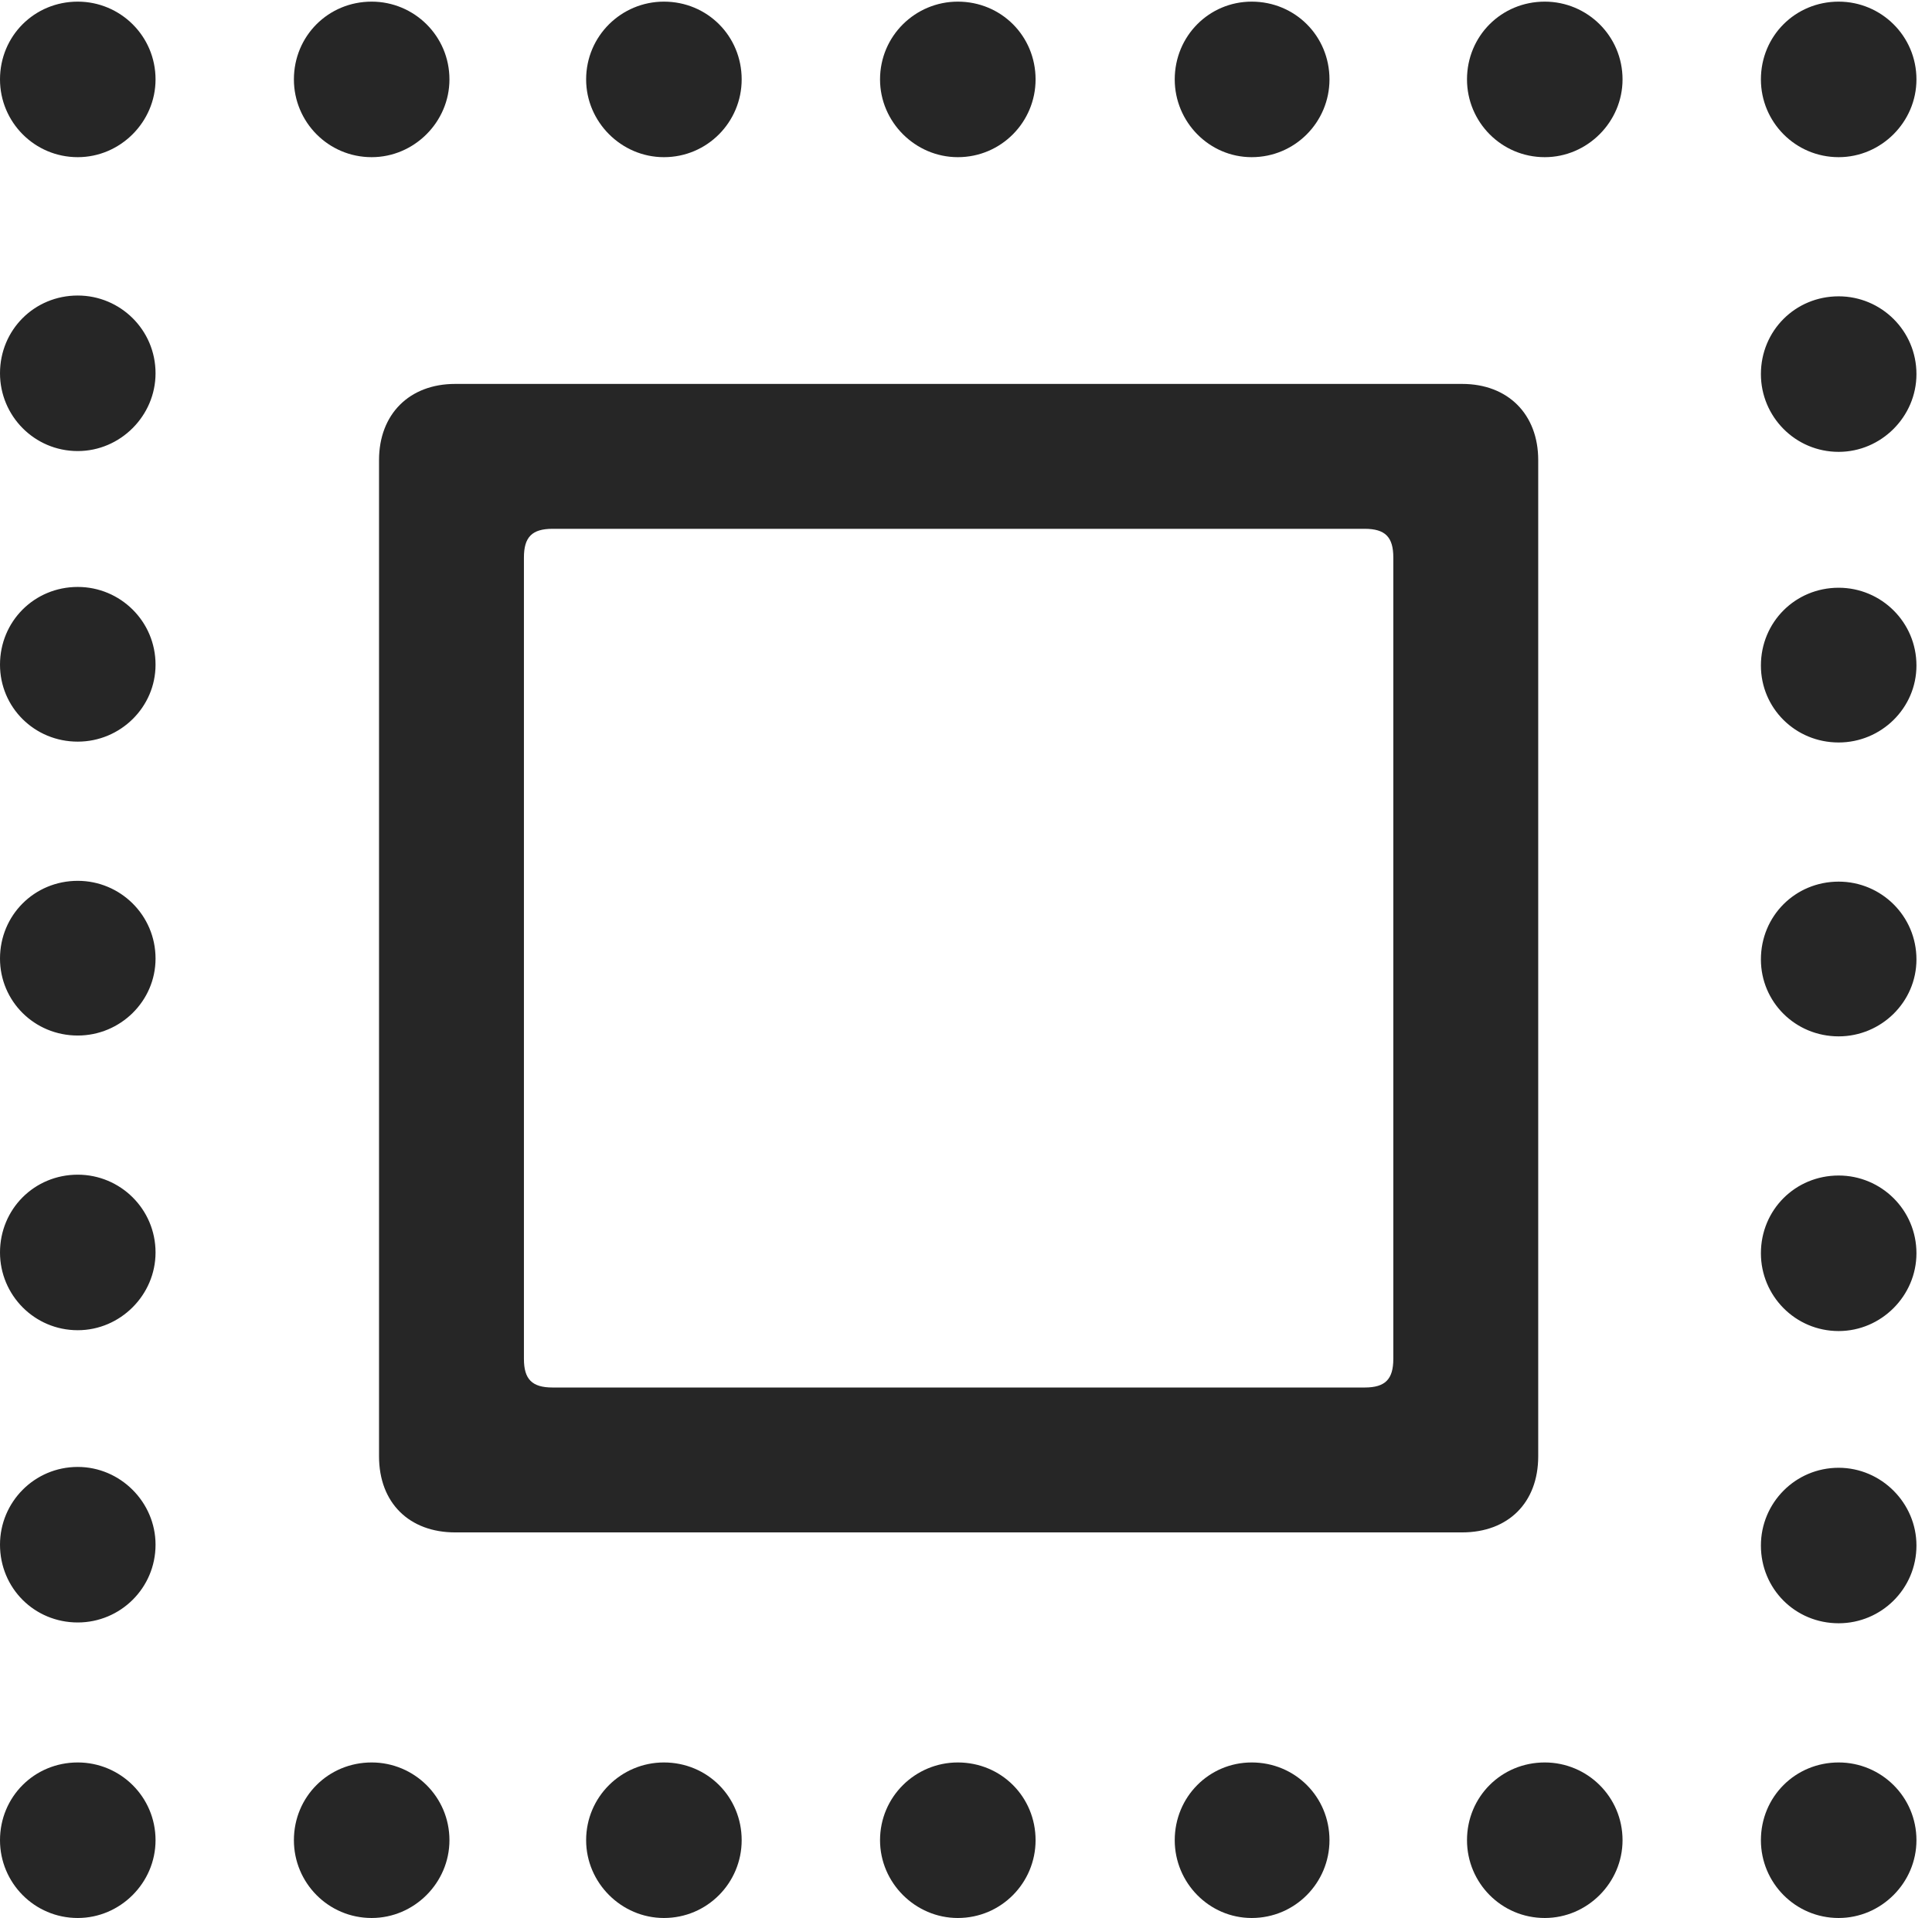 <?xml version="1.0" encoding="UTF-8"?>
<!--Generator: Apple Native CoreSVG 326-->
<!DOCTYPE svg
PUBLIC "-//W3C//DTD SVG 1.1//EN"
       "http://www.w3.org/Graphics/SVG/1.1/DTD/svg11.dtd">
<svg version="1.1" xmlns="http://www.w3.org/2000/svg" xmlns:xlink="http://www.w3.org/1999/xlink" viewBox="0 0 46.094 45.762">
 <g>
  <rect height="45.762" opacity="0" width="46.094" x="0" y="0"/>
  <path d="M9.043 34.746C9.043 35.859 9.766 36.562 10.859 36.562L34.883 36.562C35.977 36.562 36.699 35.859 36.699 34.746L36.699 10.977C36.699 9.883 35.977 9.16 34.883 9.16L10.859 9.16C9.766 9.16 9.043 9.883 9.043 10.977ZM12.5 32.422L12.5 13.301C12.5 12.812 12.695 12.617 13.184 12.617L32.559 12.617C33.047 12.617 33.242 12.812 33.242 13.301L33.242 32.422C33.242 32.91 33.047 33.105 32.559 33.105L13.184 33.105C12.695 33.105 12.5 32.91 12.5 32.422Z" fill="black" fill-opacity="0.85"/>
  <path d="M1.855 45.762C2.871 45.762 3.711 44.922 3.711 43.906C3.711 42.871 2.871 42.051 1.855 42.051C0.82 42.051 0 42.871 0 43.906C0 44.922 0.82 45.762 1.855 45.762ZM1.855 38.711C2.871 38.711 3.711 37.891 3.711 36.855C3.711 35.84 2.871 35 1.855 35C0.82 35 0 35.84 0 36.855C0 37.891 0.82 38.711 1.855 38.711ZM1.855 31.738C2.871 31.738 3.711 30.898 3.711 29.883C3.711 28.848 2.871 28.027 1.855 28.027C0.82 28.027 0 28.848 0 29.883C0 30.898 0.82 31.738 1.855 31.738ZM1.855 24.707C2.871 24.707 3.711 23.887 3.711 22.871C3.711 21.836 2.871 21.016 1.855 21.016C0.82 21.016 0 21.836 0 22.871C0 23.887 0.82 24.707 1.855 24.707ZM1.855 17.695C2.871 17.695 3.711 16.875 3.711 15.859C3.711 14.824 2.871 14.004 1.855 14.004C0.82 14.004 0 14.824 0 15.859C0 16.875 0.82 17.695 1.855 17.695ZM1.855 10.762C2.871 10.762 3.711 9.922 3.711 8.906C3.711 7.871 2.871 7.051 1.855 7.051C0.82 7.051 0 7.871 0 8.906C0 9.922 0.82 10.762 1.855 10.762ZM1.855 3.75C2.871 3.75 3.711 2.91 3.711 1.895C3.711 0.859 2.871 0.039 1.855 0.039C0.82 0.039 0 0.859 0 1.895C0 2.91 0.82 3.75 1.855 3.75ZM8.867 3.75C9.883 3.75 10.723 2.91 10.723 1.895C10.723 0.859 9.883 0.039 8.867 0.039C7.832 0.039 7.012 0.859 7.012 1.895C7.012 2.91 7.832 3.75 8.867 3.75ZM15.84 3.75C16.875 3.75 17.695 2.91 17.695 1.895C17.695 0.859 16.875 0.039 15.84 0.039C14.824 0.039 13.984 0.859 13.984 1.895C13.984 2.91 14.824 3.75 15.84 3.75ZM22.852 3.75C23.887 3.75 24.707 2.91 24.707 1.895C24.707 0.859 23.887 0.039 22.852 0.039C21.836 0.039 20.996 0.859 20.996 1.895C20.996 2.91 21.836 3.75 22.852 3.75ZM29.863 3.75C30.898 3.75 31.719 2.91 31.719 1.895C31.719 0.859 30.898 0.039 29.863 0.039C28.848 0.039 28.027 0.859 28.027 1.895C28.027 2.91 28.848 3.75 29.863 3.75ZM36.855 3.75C37.871 3.75 38.711 2.91 38.711 1.895C38.711 0.859 37.871 0.039 36.855 0.039C35.82 0.039 35 0.859 35 1.895C35 2.91 35.82 3.75 36.855 3.75ZM43.867 3.75C44.883 3.75 45.723 2.91 45.723 1.895C45.723 0.859 44.883 0.039 43.867 0.039C42.832 0.039 42.012 0.859 42.012 1.895C42.012 2.91 42.832 3.75 43.867 3.75ZM43.867 10.781C44.883 10.781 45.723 9.941 45.723 8.926C45.723 7.891 44.883 7.07 43.867 7.07C42.832 7.07 42.012 7.891 42.012 8.926C42.012 9.941 42.832 10.781 43.867 10.781ZM43.867 17.715C44.883 17.715 45.723 16.895 45.723 15.879C45.723 14.844 44.883 14.023 43.867 14.023C42.832 14.023 42.012 14.844 42.012 15.879C42.012 16.895 42.832 17.715 43.867 17.715ZM43.867 24.727C44.883 24.727 45.723 23.906 45.723 22.891C45.723 21.855 44.883 21.035 43.867 21.035C42.832 21.035 42.012 21.855 42.012 22.891C42.012 23.906 42.832 24.727 43.867 24.727ZM43.867 31.758C44.883 31.758 45.723 30.918 45.723 29.902C45.723 28.867 44.883 28.047 43.867 28.047C42.832 28.047 42.012 28.867 42.012 29.902C42.012 30.918 42.832 31.758 43.867 31.758ZM43.867 38.73C44.883 38.73 45.723 37.91 45.723 36.875C45.723 35.859 44.883 35.02 43.867 35.02C42.832 35.02 42.012 35.859 42.012 36.875C42.012 37.91 42.832 38.73 43.867 38.73ZM43.867 45.762C44.883 45.762 45.723 44.922 45.723 43.906C45.723 42.871 44.883 42.051 43.867 42.051C42.832 42.051 42.012 42.871 42.012 43.906C42.012 44.922 42.832 45.762 43.867 45.762ZM36.855 45.762C37.871 45.762 38.711 44.922 38.711 43.906C38.711 42.871 37.871 42.051 36.855 42.051C35.82 42.051 35 42.871 35 43.906C35 44.922 35.82 45.762 36.855 45.762ZM29.863 45.762C30.898 45.762 31.719 44.922 31.719 43.906C31.719 42.871 30.898 42.051 29.863 42.051C28.848 42.051 28.027 42.871 28.027 43.906C28.027 44.922 28.848 45.762 29.863 45.762ZM22.852 45.762C23.887 45.762 24.707 44.922 24.707 43.906C24.707 42.871 23.887 42.051 22.852 42.051C21.836 42.051 20.996 42.871 20.996 43.906C20.996 44.922 21.836 45.762 22.852 45.762ZM15.84 45.762C16.875 45.762 17.695 44.922 17.695 43.906C17.695 42.871 16.875 42.051 15.84 42.051C14.824 42.051 13.984 42.871 13.984 43.906C13.984 44.922 14.824 45.762 15.84 45.762ZM8.867 45.762C9.883 45.762 10.723 44.922 10.723 43.906C10.723 42.871 9.883 42.051 8.867 42.051C7.832 42.051 7.012 42.871 7.012 43.906C7.012 44.922 7.832 45.762 8.867 45.762Z" fill="black" fill-opacity="0.85"/>
 </g>
</svg>
